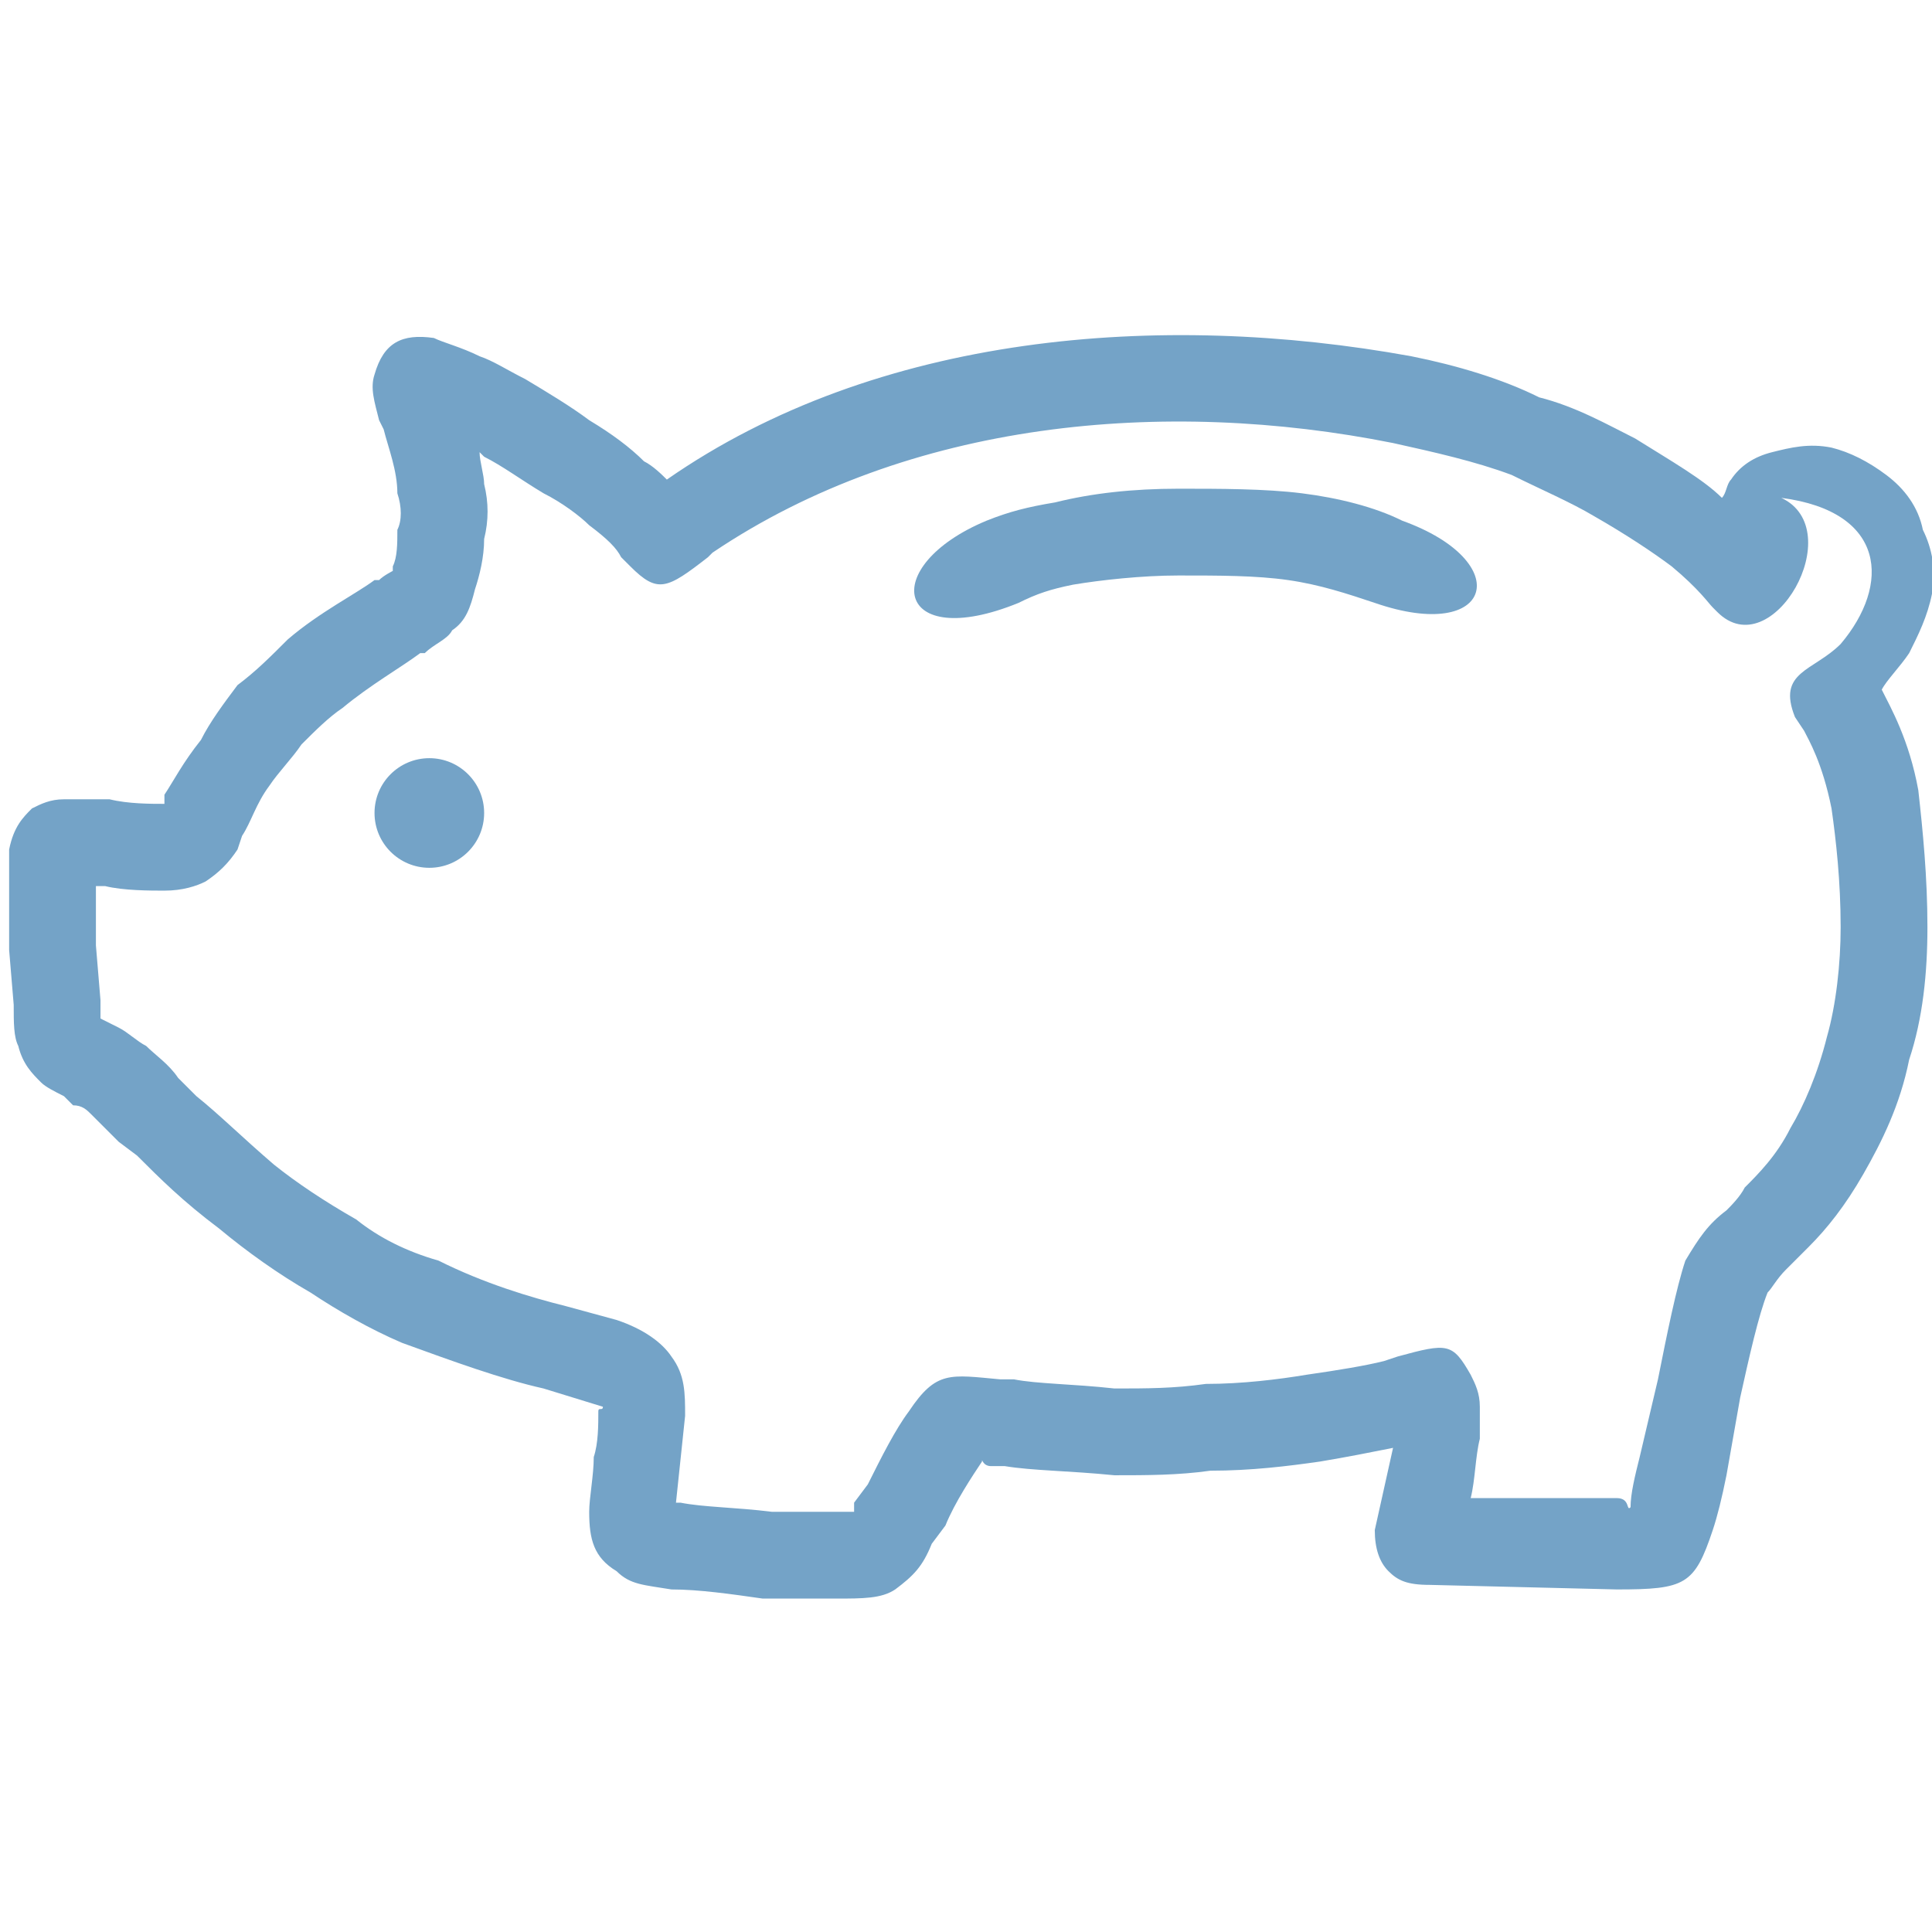 <?xml version="1.0" encoding="UTF-8" standalone="no"?>
<!-- Creator: CorelDRAW X7 -->

<svg
   xmlns:dc="http://purl.org/dc/elements/1.1/"
   xmlns:cc="http://creativecommons.org/ns#"
   xmlns:rdf="http://www.w3.org/1999/02/22-rdf-syntax-ns#"
   xmlns:svg="http://www.w3.org/2000/svg"
   xmlns="http://www.w3.org/2000/svg"
   xmlns:sodipodi="http://sodipodi.sourceforge.net/DTD/sodipodi-0.dtd"
   xmlns:inkscape="http://www.inkscape.org/namespaces/inkscape"
   xml:space="preserve"
   width="4.233mm"
   height="4.233mm"
   version="1.1"
   style="shape-rendering:geometricPrecision; text-rendering:geometricPrecision; image-rendering:optimizeQuality; fill-rule:evenodd; clip-rule:evenodd"
   viewBox="0 0 423 423"
   id="svg2"
   inkscape:version="0.91 r13725"
   sodipodi:docname="17.svg"><sodipodi:namedview
     pagecolor="#ffffff"
     bordercolor="#666666"
     borderopacity="1"
     objecttolerance="10"
     gridtolerance="10"
     guidetolerance="10"
     inkscape:pageopacity="0"
     inkscape:pageshadow="2"
     inkscape:window-width="1536"
     inkscape:window-height="814"
     id="namedview17"
     showgrid="false"
     inkscape:zoom="15.733829"
     inkscape:cx="7.4997639"
     inkscape:cy="7.4997639"
     inkscape:window-x="-8"
     inkscape:window-y="-8"
     inkscape:window-maximized="1"
     inkscape:current-layer="svg2" /><defs
     id="defs4"><style
       type="text/css"
       id="style6"><![CDATA[
    .fil1 {fill:#337ab7}
    .fil0 {fill:#337ab7;fill-rule:nonzero}
    .fil2 {fill:#F2AD00;fill-rule:nonzero}
   ]]></style></defs><g
     id="Слой_x0020_1"
     style="fill:#74a3c7;fill-opacity:1"><g
       id="_789867616"
       style="fill:#74a3c7;fill-opacity:1"><path
         class="fil0"
         d="M357 330c0,-3 1,-7 2,-11l4 -17c2,-10 4,-20 6,-26 3,-5 5,-8 9,-11 1,-1 3,-3 4,-5 3,-3 7,-7 10,-13 3,-5 6,-12 8,-20 2,-7 3,-16 3,-24 0,-10 -1,-19 -2,-26 -2,-10 -5,-15 -6,-17l-2 -3c-4,-10 4,-10 10,-16 11,-13 10,-29 -13,-32 15,7 -2,37 -14,25l-1 -1c-1,-1 -3,-4 -9,-9 -4,-3 -10,-7 -17,-11 -5,-3 -12,-6 -18,-9 -8,-3 -17,-5 -26,-7 -50,-10 -106,-5 -149,24l-1 1c-9,7 -11,8 -17,2l-2 -2c-1,-2 -3,-4 -7,-7 -2,-2 -6,-5 -10,-7 -5,-3 -9,-6 -13,-8l-1 -1c0,2 1,5 1,7 1,4 1,8 0,12 0,4 -1,8 -2,11 -1,4 -2,7 -5,9 -1,2 -4,3 -6,5l-1 0c-4,3 -11,7 -17,12 -3,2 -6,5 -9,8 -2,3 -5,6 -7,9 -3,4 -4,8 -6,11l-1 3c-2,3 -4,5 -7,7 -2,1 -5,2 -9,2 -3,0 -9,0 -13,-1l-2 0 0 13 1 12 0 4 4 2c2,1 4,3 6,4 2,2 5,4 7,7l4 4c5,4 10,9 17,15 5,4 11,8 18,12 5,4 11,7 18,9 10,5 20,8 28,10l11 3c6,2 10,5 12,8 3,4 3,8 3,13l-2 19 1 0c5,1 12,1 20,2 5,0 10,0 14,0l4 0c0,0 0,0 0,-2l3 -4c3,-6 6,-12 9,-16 6,-9 9,-8 20,-7l3 0c5,1 13,1 22,2 7,0 13,0 20,-1 8,0 16,-1 22,-2 7,-1 13,-2 17,-3l3 -1c11,-3 12,-3 16,4 1,2 2,4 2,7 0,2 0,4 0,7 -1,4 -1,9 -2,13l32 0c3,0 2,3 3,2zm21 -7c-1,5 -2,9 -3,12 -4,12 -6,13 -21,13l-41 -1c-5,0 -7,-1 -9,-3 -2,-2 -3,-5 -3,-9l4 -18c-5,1 -10,2 -16,3 -7,1 -15,2 -24,2 -7,1 -14,1 -21,1 -10,-1 -18,-1 -24,-2l-3 0c-2,0 -2,-2 -2,-1 -2,3 -6,9 -8,14l-3 4c-2,5 -4,7 -8,10 -3,2 -7,2 -13,2 -4,0 -10,0 -16,0 -7,-1 -14,-2 -20,-2 -6,-1 -9,-1 -12,-4 -5,-3 -6,-7 -6,-13 0,-3 1,-8 1,-12 1,-3 1,-7 1,-10 0,-1 1,0 1,-1l-13 -4c-9,-2 -20,-6 -31,-10 -7,-3 -14,-7 -20,-11 -7,-4 -14,-9 -20,-14 -8,-6 -13,-11 -18,-16l-4 -3c-2,-2 -4,-4 -6,-6 -1,-1 -2,-2 -4,-2l-2 -2c-2,-1 -4,-2 -5,-3 -2,-2 -4,-4 -5,-8 -1,-2 -1,-5 -1,-9l-1 -12 0 -14c0,-4 0,-7 0,-8 1,-5 3,-7 5,-9 2,-1 4,-2 7,-2 2,0 4,0 6,0l4 0c4,1 9,1 12,1l0 -2c2,-3 4,-7 8,-12 2,-4 5,-8 8,-12 4,-3 7,-6 11,-10 7,-6 15,-10 19,-13l1 0c1,-1 3,-2 3,-2l0 -1c1,-2 1,-5 1,-8 1,-2 1,-5 0,-8 0,-5 -2,-10 -3,-14l-1 -2c-1,-4 -2,-7 -1,-10 2,-7 6,-9 13,-8 2,1 6,2 10,4 3,1 6,3 10,5 5,3 10,6 14,9 5,3 9,6 12,9 2,1 4,3 5,4 46,-32 108,-37 163,-27 10,2 20,5 28,9 8,2 15,6 21,9 8,5 15,9 19,13 1,-1 1,-3 2,-4 2,-3 5,-5 9,-6 4,-1 8,-2 13,-1 4,1 8,3 12,6 4,3 7,7 8,12 2,4 3,9 2,14 -1,5 -3,9 -5,13 -2,3 -5,6 -6,8 2,4 6,11 8,22 1,9 2,19 2,30 0,10 -1,20 -4,29 -2,10 -6,18 -10,25 -4,7 -8,12 -12,16 -2,2 -4,4 -5,5 -2,2 -3,4 -4,5 -2,5 -4,14 -6,23l-3 17zm-277 -237l0 0 0 0z"
         id="path11"
         style="fill:#74a3c7;fill-opacity:1" /><circle
         class="fil1"
         cx="94"
         cy="178"
         r="12"
         id="circle13"
         style="fill:#74a3c7;fill-opacity:1" /><path
         class="fil2"
         d="M301 132c-6,-2 -12,-4 -19,-5 -7,-1 -15,-1 -24,-1 -8,0 -17,1 -23,2 -5,1 -8,2 -12,4 -27,11 -31,-8 -7,-18 5,-2 9,-3 15,-4 8,-2 17,-3 27,-3 9,0 19,0 27,1 8,1 16,3 22,6 25,9 20,27 -6,18z"
         id="path15"
         style="fill:#74a3c7;fill-opacity:1" /></g></g></svg>
